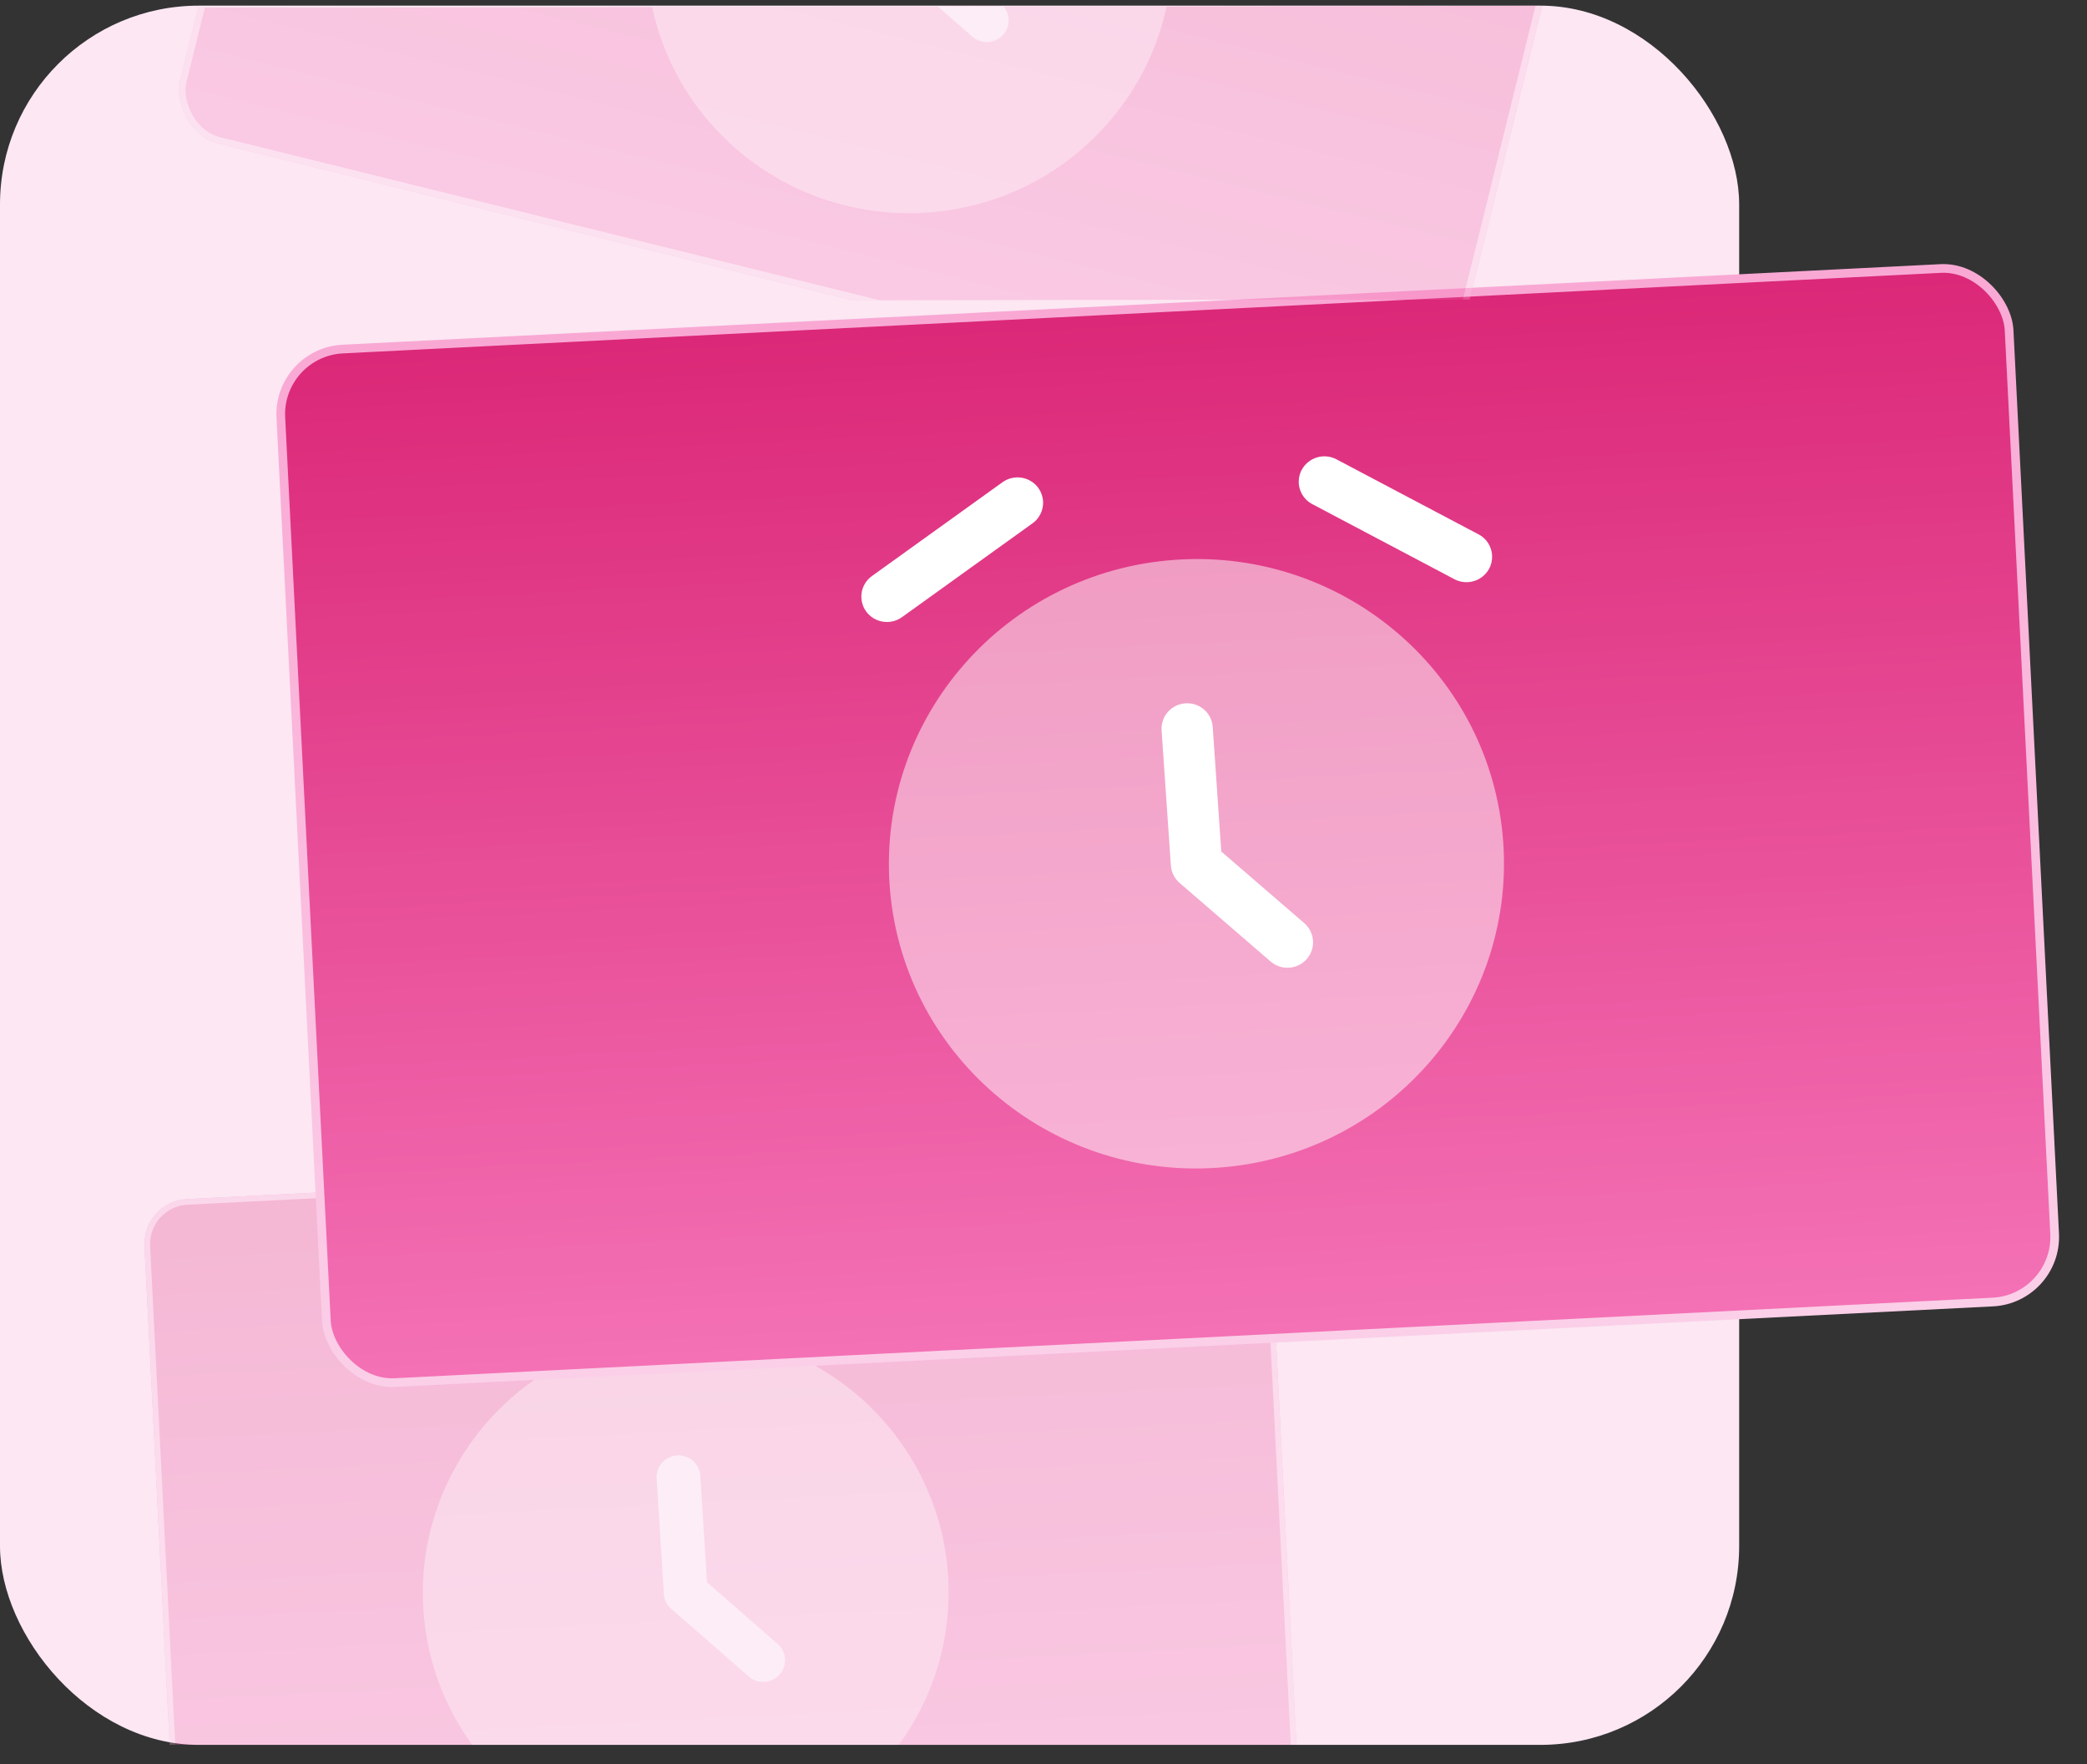 <svg width="84" height="71" viewBox="0 0 84 71" fill="none" xmlns="http://www.w3.org/2000/svg">
<rect x="0" y="0" width="84" height="71" fill="#333333" stroke="none"/>
<rect y="0.227" width="70" height="70" rx="8" fill="#FCE7F3"/>
<g clip-path="url(#clip0_4706_11748)">
<g opacity="0.25">
<g clip-path="url(#clip1_4706_11748)">
<rect x="5.725" y="48.352" width="45.294" height="27.177" rx="1.812" transform="rotate(-2.886 5.725 48.352)" fill="url(#paint0_linear_4706_11748)"/>
<path opacity="0.5" d="M28.261 74.559C34.093 74.191 38.525 69.209 38.16 63.431C37.795 57.655 32.773 53.268 26.941 53.636C21.109 54.004 16.676 58.987 17.04 64.764C17.405 70.541 22.428 74.927 28.261 74.559Z" fill="white"/>
<path d="M27.252 58.577C27.737 58.546 28.156 58.912 28.187 59.393L28.457 63.681L31.3 66.163C31.387 66.239 31.457 66.331 31.508 66.434C31.559 66.537 31.589 66.649 31.596 66.763C31.603 66.878 31.588 66.993 31.55 67.101C31.513 67.21 31.454 67.31 31.378 67.396C31.223 67.57 31.005 67.676 30.772 67.691C30.539 67.705 30.31 67.628 30.134 67.474L27.016 64.753C26.93 64.678 26.859 64.586 26.809 64.483C26.758 64.38 26.728 64.269 26.721 64.154L26.427 59.504C26.397 59.022 26.765 58.608 27.252 58.577Z" fill="white"/>
<path fill-rule="evenodd" clip-rule="evenodd" d="M22.23 51.137C22.298 51.23 22.346 51.336 22.372 51.448C22.398 51.559 22.401 51.675 22.383 51.789C22.363 51.902 22.322 52.011 22.261 52.108C22.2 52.205 22.12 52.289 22.026 52.356L17.518 55.558C17.327 55.693 17.091 55.748 16.861 55.711C16.631 55.673 16.424 55.546 16.287 55.357C16.22 55.264 16.172 55.158 16.146 55.047C16.12 54.935 16.116 54.819 16.135 54.705C16.154 54.592 16.195 54.484 16.256 54.386C16.317 54.289 16.397 54.205 16.491 54.139L21.001 50.936C21.191 50.801 21.427 50.746 21.658 50.784C21.888 50.821 22.094 50.948 22.232 51.137M31.299 50.565C31.412 50.361 31.6 50.209 31.824 50.143C32.047 50.076 32.288 50.101 32.494 50.211L37.37 52.821C37.472 52.875 37.562 52.948 37.635 53.037C37.707 53.126 37.762 53.228 37.795 53.339C37.828 53.449 37.839 53.564 37.827 53.678C37.815 53.793 37.781 53.903 37.726 54.004C37.614 54.209 37.425 54.361 37.201 54.427C36.977 54.493 36.736 54.468 36.53 54.358L31.655 51.748C31.553 51.694 31.463 51.621 31.39 51.532C31.317 51.443 31.263 51.341 31.23 51.231C31.197 51.121 31.185 51.005 31.197 50.891C31.209 50.777 31.243 50.666 31.298 50.565" fill="white"/>
</g>
<rect x="5.844" y="48.46" width="45.068" height="26.95" rx="1.699" transform="rotate(-2.886 5.844 48.46)" stroke="url(#paint1_linear_4706_11748)" stroke-width="0.226"/>
</g>
</g>
<rect x="11.171" y="14.181" width="69.65" height="41.65" rx="2.625" transform="rotate(-2.886 11.171 14.181)" fill="url(#paint2_linear_4706_11748)"/>
<rect x="11.171" y="14.181" width="69.65" height="41.65" rx="2.625" transform="rotate(-2.886 11.171 14.181)" stroke="url(#paint3_linear_4706_11748)" stroke-width="0.35"/>
<path opacity="0.5" d="M48.996 46.999C55.817 46.531 60.969 40.673 60.505 33.916C60.041 27.161 54.136 22.061 47.316 22.53C40.495 22.998 35.342 28.856 35.806 35.612C36.27 42.368 42.175 47.467 48.996 46.999Z" fill="white"/>
<path d="M47.713 28.307C48.28 28.268 48.772 28.694 48.811 29.256L49.155 34.271L52.498 37.156C52.599 37.244 52.682 37.351 52.742 37.471C52.802 37.592 52.838 37.722 52.847 37.856C52.856 37.99 52.839 38.125 52.796 38.252C52.753 38.379 52.685 38.497 52.597 38.598C52.416 38.803 52.162 38.928 51.889 38.947C51.617 38.965 51.348 38.876 51.141 38.698L47.476 35.535C47.375 35.447 47.292 35.34 47.232 35.22C47.172 35.1 47.136 34.97 47.127 34.836L46.753 29.398C46.714 28.834 47.143 28.346 47.713 28.307Z" fill="white"/>
<path fill-rule="evenodd" clip-rule="evenodd" d="M41.789 19.636C41.868 19.744 41.925 19.868 41.956 19.998C41.988 20.129 41.993 20.265 41.971 20.397C41.95 20.53 41.902 20.657 41.831 20.771C41.761 20.886 41.668 20.985 41.558 21.063L36.304 24.839C36.083 24.998 35.807 25.064 35.537 25.021C35.267 24.979 35.025 24.832 34.863 24.612C34.784 24.503 34.727 24.38 34.696 24.249C34.665 24.118 34.66 23.983 34.681 23.85C34.703 23.717 34.75 23.59 34.821 23.476C34.892 23.362 34.985 23.263 35.094 23.185L40.349 19.409C40.571 19.249 40.847 19.184 41.117 19.226C41.386 19.269 41.629 19.416 41.791 19.636M52.395 18.907C52.525 18.668 52.745 18.489 53.006 18.41C53.267 18.331 53.549 18.358 53.79 18.486L59.512 21.508C59.631 21.57 59.737 21.655 59.823 21.759C59.908 21.862 59.973 21.982 60.012 22.11C60.052 22.239 60.065 22.374 60.052 22.508C60.039 22.641 60 22.771 59.936 22.89C59.806 23.13 59.586 23.308 59.324 23.387C59.063 23.466 58.781 23.439 58.539 23.312L52.819 20.29C52.699 20.227 52.594 20.142 52.508 20.038C52.422 19.935 52.357 19.816 52.318 19.687C52.278 19.559 52.265 19.424 52.278 19.29C52.291 19.156 52.33 19.026 52.393 18.907" fill="white"/>
<g clip-path="url(#clip2_4706_11748)">
<g opacity="0.25">
<g clip-path="url(#clip3_4706_11748)">
<rect x="14.309" y="-25.311" width="52.5" height="31.5" rx="2.1" transform="rotate(13.888 14.309 -25.311)" fill="url(#paint4_linear_4706_11748)"/>
<path opacity="0.5" d="M37.261 8.559C43.093 8.191 47.525 3.209 47.16 -2.569C46.796 -8.345 41.773 -12.732 35.941 -12.364C30.109 -11.996 25.676 -7.013 26.041 -1.236C26.405 4.541 31.428 8.927 37.261 8.559Z" fill="white"/>
<path d="M36.252 -7.423C36.737 -7.454 37.156 -7.088 37.187 -6.607L37.457 -2.319L40.3 0.163C40.387 0.239 40.458 0.331 40.508 0.434C40.559 0.537 40.589 0.649 40.596 0.763C40.603 0.878 40.588 0.993 40.55 1.101C40.513 1.21 40.455 1.31 40.378 1.396C40.223 1.57 40.005 1.676 39.772 1.691C39.539 1.705 39.31 1.628 39.134 1.474L36.016 -1.247C35.93 -1.322 35.859 -1.414 35.809 -1.517C35.758 -1.62 35.728 -1.731 35.721 -1.846L35.427 -6.496C35.397 -6.978 35.765 -7.392 36.252 -7.423Z" fill="white"/>
</g>
<rect x="14.405" y="-25.152" width="52.237" height="31.238" rx="1.969" transform="rotate(13.888 14.405 -25.152)" stroke="url(#paint5_linear_4706_11748)" stroke-width="0.263"/>
</g>
</g>
<defs>
<linearGradient id="paint0_linear_4706_11748" x1="28.373" y1="48.352" x2="28.373" y2="75.529" gradientUnits="userSpaceOnUse">
<stop stop-color="#DB2777"/>
<stop offset="1" stop-color="#F472B6"/>
</linearGradient>
<linearGradient id="paint1_linear_4706_11748" x1="28.373" y1="48.352" x2="28.373" y2="75.529" gradientUnits="userSpaceOnUse">
<stop stop-color="#F9A8D4"/>
<stop offset="1" stop-color="#FBCFE8"/>
</linearGradient>
<linearGradient id="paint2_linear_4706_11748" x1="45.987" y1="14.015" x2="45.987" y2="56.015" gradientUnits="userSpaceOnUse">
<stop stop-color="#DB2777"/>
<stop offset="1" stop-color="#F472B6"/>
</linearGradient>
<linearGradient id="paint3_linear_4706_11748" x1="45.987" y1="14.015" x2="45.987" y2="56.015" gradientUnits="userSpaceOnUse">
<stop stop-color="#F9A8D4"/>
<stop offset="1" stop-color="#FBCFE8"/>
</linearGradient>
<linearGradient id="paint4_linear_4706_11748" x1="40.559" y1="-25.311" x2="40.559" y2="6.189" gradientUnits="userSpaceOnUse">
<stop stop-color="#DB2777"/>
<stop offset="1" stop-color="#F472B6"/>
</linearGradient>
<linearGradient id="paint5_linear_4706_11748" x1="40.559" y1="-25.311" x2="40.559" y2="6.189" gradientUnits="userSpaceOnUse">
<stop stop-color="#F9A8D4"/>
<stop offset="1" stop-color="#FBCFE8"/>
</linearGradient>
<clipPath id="clip0_4706_11748">
<path d="M4 36.58H60.941V63.325C60.941 67.137 57.851 70.227 54.039 70.227H4V36.58Z" fill="white"/>
</clipPath>
<clipPath id="clip1_4706_11748">
<rect x="5.725" y="48.352" width="45.294" height="27.177" rx="1.812" transform="rotate(-2.886 5.725 48.352)" fill="white"/>
</clipPath>
<clipPath id="clip2_4706_11748">
<rect width="58.874" height="11.826" fill="white" transform="translate(7 0.298) rotate(-0.07)"/>
</clipPath>
<clipPath id="clip3_4706_11748">
<rect x="14.309" y="-25.311" width="52.5" height="31.5" rx="2.1" transform="rotate(13.888 14.309 -25.311)" fill="white"/>
</clipPath>
</defs>
</svg>
